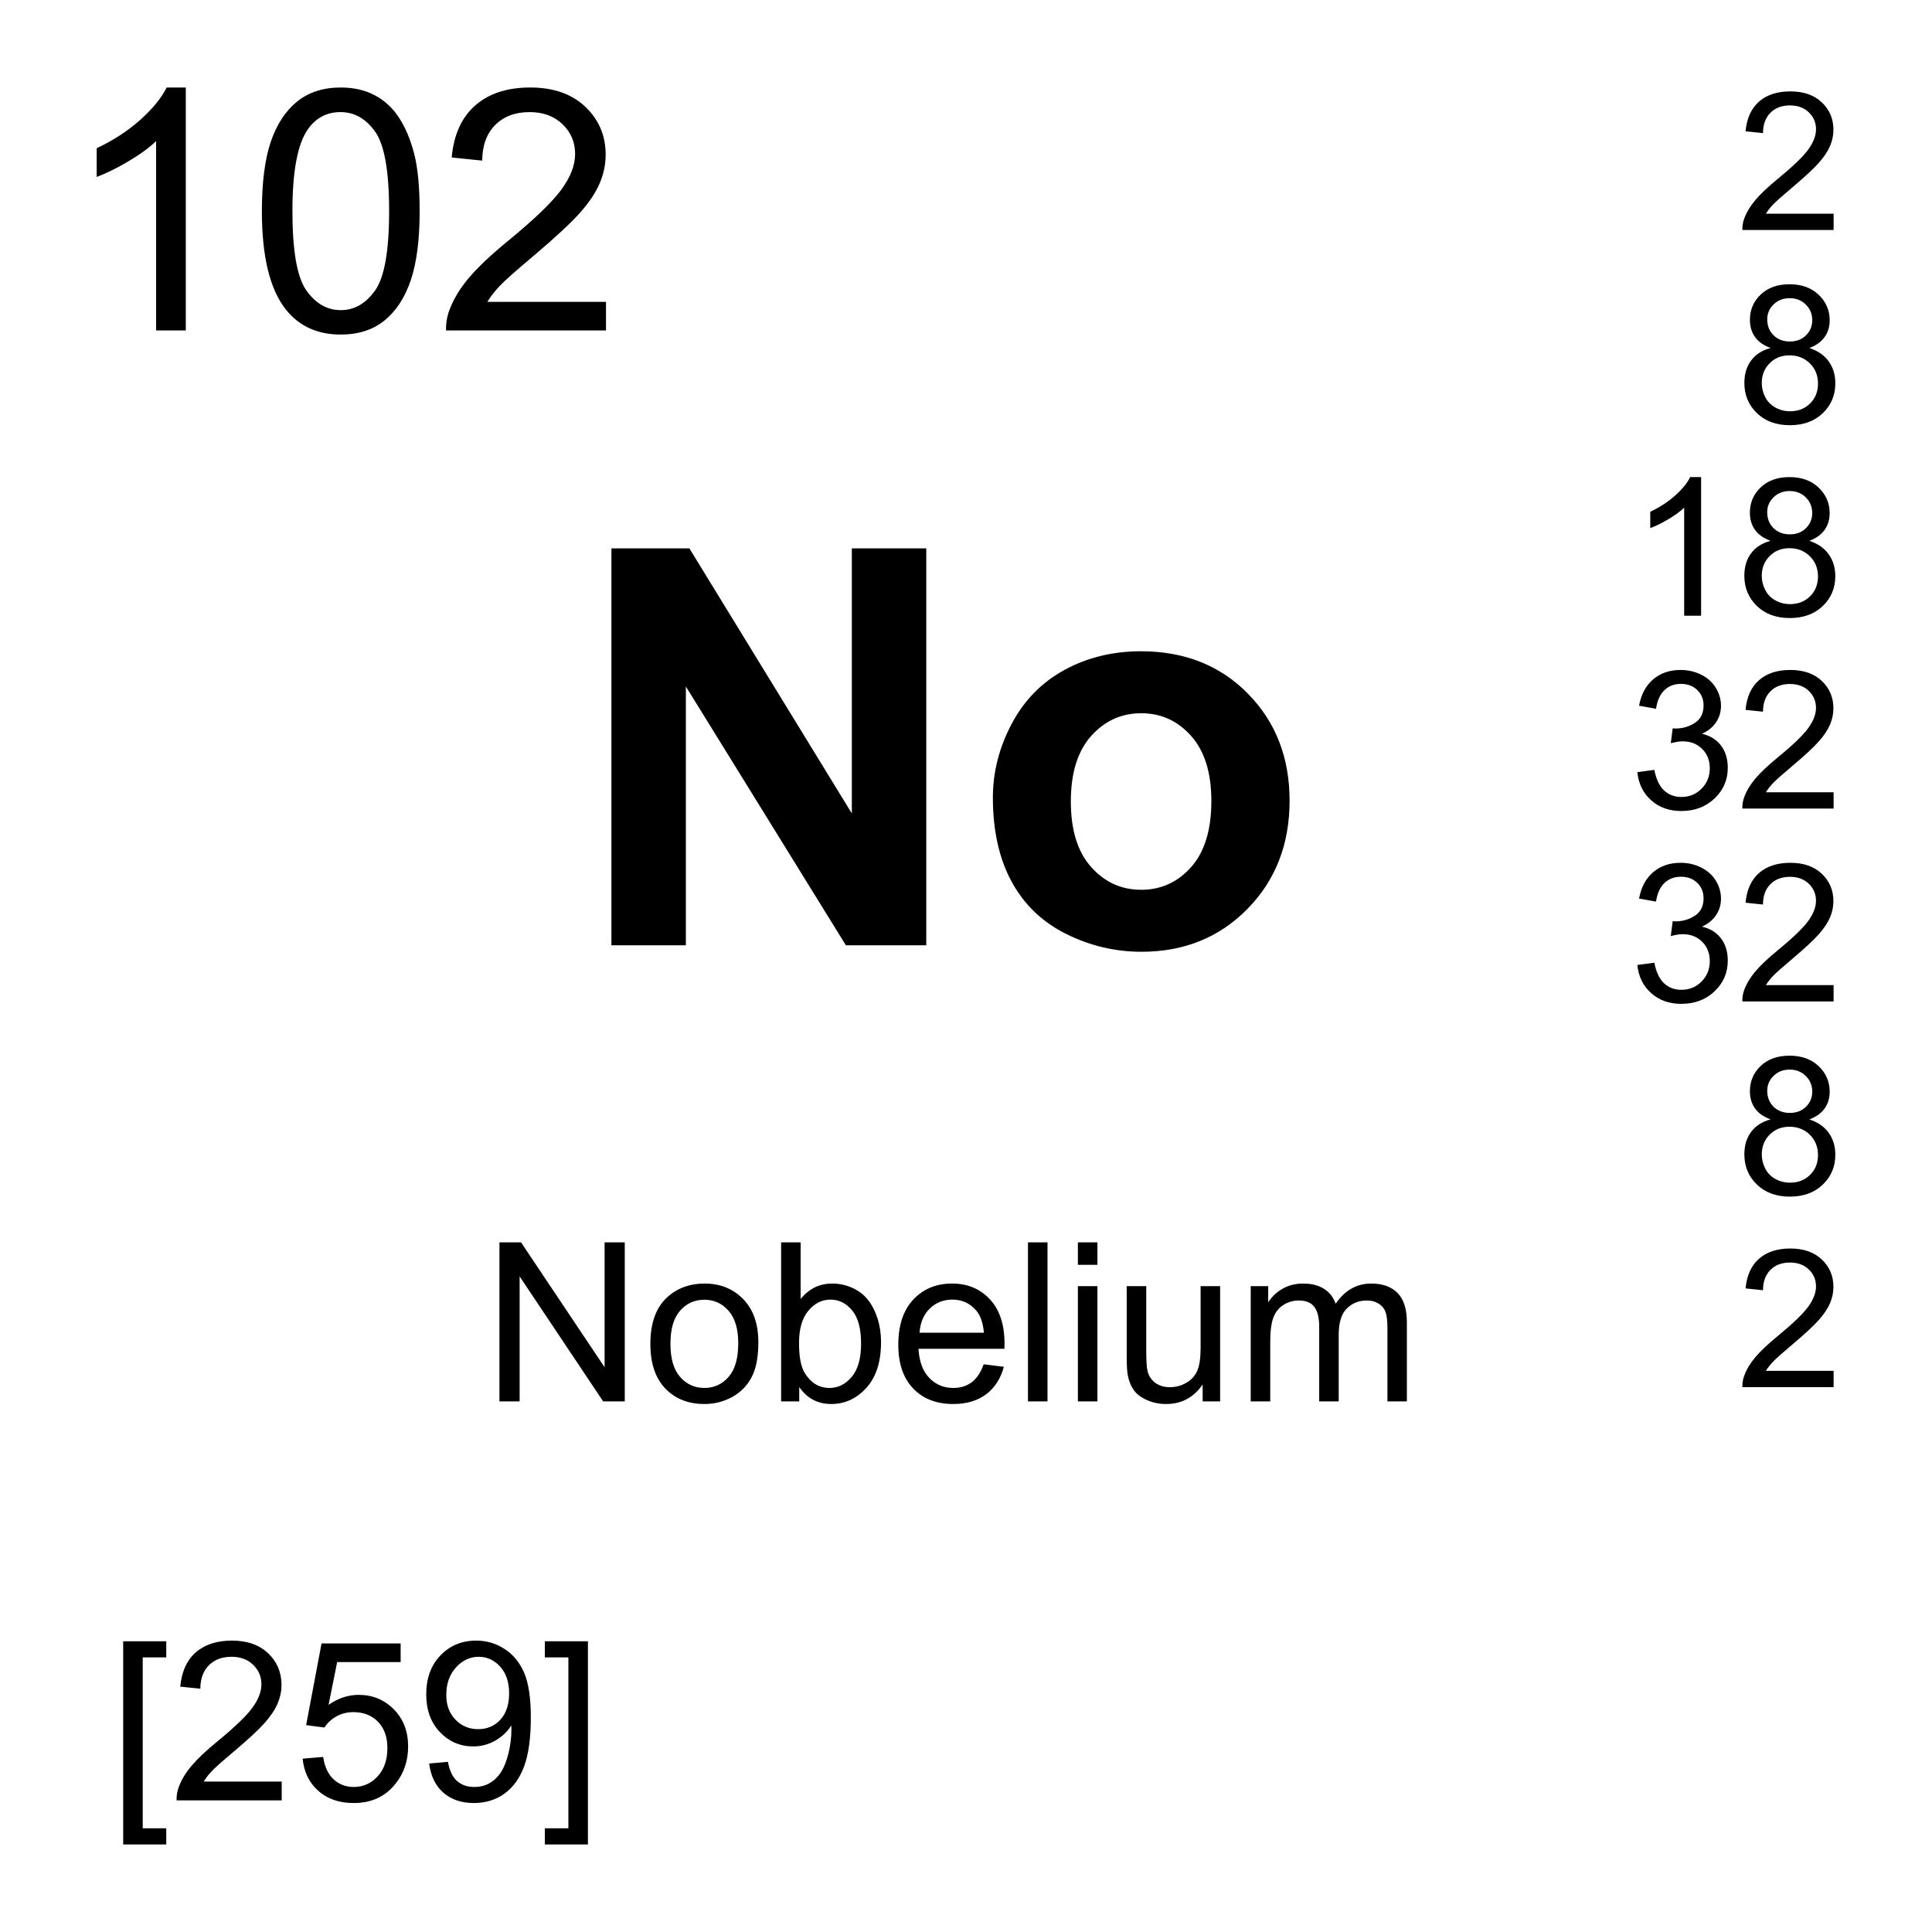 <?xml version="1.0" encoding="utf-8"?>
<!-- Generator: Adobe Illustrator 16.0.3, SVG Export Plug-In . SVG Version: 6.00 Build 0)  -->
<!DOCTYPE svg PUBLIC "-//W3C//DTD SVG 1.1//EN" "http://www.w3.org/Graphics/SVG/1.1/DTD/svg11.dtd">
<svg version="1.1" id="Layer_1" xmlns="http://www.w3.org/2000/svg" xmlns:xlink="http://www.w3.org/1999/xlink" x="0px" y="0px"
	 width="900px" height="900px" viewBox="0 0 900 900" enable-background="new 0 0 900 900" xml:space="preserve">
<path d="M86.553,153.928H72.715V65.745c-3.34,3.184-7.705,6.357-13.115,9.531c-5.4,3.184-10.264,5.566-14.561,7.158V69.055
	c7.734-3.643,14.502-8.047,20.293-13.223s9.893-10.205,12.305-15.068h8.916V153.928L86.553,153.928z M121.992,98.342
	c0-13.32,1.377-24.053,4.111-32.178c2.744-8.115,6.816-14.385,12.227-18.789c5.41-4.414,12.207-6.611,20.41-6.611
	c6.045,0,11.357,1.211,15.918,3.652c4.561,2.432,8.33,5.938,11.299,10.527c2.969,4.589,5.303,10.176,7.002,16.758
	c1.689,6.592,2.529,15.469,2.529,26.641c0,13.223-1.357,23.896-4.072,32.021s-6.777,14.404-12.188,18.838
	c-5.4,4.434-12.236,6.65-20.488,6.65c-10.859,0-19.395-3.896-25.596-11.689C125.713,134.788,121.992,119.514,121.992,98.342
	L121.992,98.342z M136.221,98.342c0,18.506,2.158,30.82,6.494,36.943c4.326,6.123,9.668,9.189,16.025,9.189
	c6.357,0,11.699-3.076,16.035-9.229c4.326-6.152,6.494-18.447,6.494-36.904c0-18.555-2.168-30.879-6.494-36.982
	c-4.336-6.094-9.727-9.141-16.182-9.141c-6.357,0-11.436,2.686-15.225,8.066C138.604,67.161,136.221,79.846,136.221,98.342z
	 M282.295,140.627v13.301h-74.502c-0.106-3.278,0.441-6.544,1.611-9.609c1.904-5.078,4.932-10.068,9.111-14.99
	c4.179-4.922,10.215-10.615,18.105-17.07c12.256-10.049,20.527-17.998,24.834-23.867c4.307-5.869,6.455-11.416,6.455-16.65
	c0-5.479-1.953-10.107-5.879-13.877c-3.916-3.771-9.033-5.646-15.332-5.646c-6.67,0-12.002,1.992-15.996,5.996
	c-3.994,3.994-6.025,9.531-6.074,16.602l-14.219-1.455c0.967-10.615,4.639-18.701,10.996-24.258
	c6.348-5.566,14.883-8.34,25.596-8.34c10.811,0,19.375,2.998,25.684,8.994c6.299,5.996,9.453,13.428,9.453,22.295
	c0,4.512-0.928,8.945-2.773,13.301c-1.836,4.355-4.902,8.945-9.18,13.76c-4.287,4.814-11.396,11.426-21.338,19.834
	c-8.301,6.973-13.633,11.699-15.986,14.18c-2.363,2.49-4.307,4.99-5.85,7.5h55.284V140.627z M232.656,652.83v-74.102h10.059
	l38.926,58.184v-58.184h9.395v74.102h-10.059l-38.916-58.242v58.242H232.656z M302.969,625.994c0-9.941,2.764-17.305,8.291-22.09
	c4.609-3.984,10.244-5.978,16.885-5.978c7.373,0,13.408,2.422,18.086,7.267c4.688,4.823,7.031,11.504,7.031,20.039
	c0,6.895-1.035,12.344-3.105,16.289c-2.08,3.965-5.088,7.051-9.053,9.237c-3.955,2.188-8.281,3.281-12.959,3.281
	c-7.52,0-13.594-2.402-18.223-7.228C305.283,641.99,302.969,635.057,302.969,625.994L302.969,625.994z M312.314,625.994
	c0,6.875,1.504,12.012,4.502,15.43s6.777,5.137,11.328,5.137c4.512,0,8.271-1.719,11.27-5.155c2.999-3.438,4.492-8.672,4.492-15.724
	c0-6.641-1.504-11.659-4.521-15.078c-3.018-3.438-6.768-5.137-11.24-5.137c-4.551,0-8.33,1.699-11.328,5.099
	C313.818,613.982,312.314,619.119,312.314,625.994L312.314,625.994z M372.314,652.83h-8.438v-74.102h9.092v26.426
	c3.848-4.806,8.75-7.228,14.707-7.228c3.301,0,6.426,0.664,9.375,2.013c2.949,1.328,5.381,3.184,7.285,5.604
	c1.904,2.402,3.389,5.313,4.473,8.711c1.074,3.398,1.611,7.051,1.611,10.918c0,9.199-2.266,16.31-6.816,21.328
	c-4.55,5.02-10.01,7.539-16.376,7.539c-6.338,0-11.309-2.656-14.912-7.93V652.83L372.314,652.83z M372.217,625.584
	c0,6.426,0.869,11.094,2.627,13.945c2.861,4.688,6.738,7.031,11.621,7.031c3.975,0,7.412-1.738,10.313-5.177
	c2.899-3.457,4.346-8.612,4.346-15.448c0-7.013-1.387-12.188-4.17-15.509c-2.783-3.34-6.143-5.02-10.078-5.02
	c-3.984,0-7.422,1.737-10.313,5.194C373.662,614.041,372.217,619.041,372.217,625.584z M458.242,635.545l9.395,1.152
	c-1.483,5.487-4.229,9.766-8.231,12.793c-4.015,3.026-9.142,4.551-15.371,4.551c-7.853,0-14.072-2.422-18.672-7.266
	c-4.601-4.824-6.904-11.603-6.904-20.332c0-9.023,2.324-16.035,6.973-21.035c4.658-4.98,10.685-7.48,18.097-7.48
	c7.178,0,13.047,2.441,17.598,7.345c4.541,4.883,6.816,11.758,6.816,20.604c0,0.547-0.011,1.349-0.05,2.441h-40.028
	c0.332,5.897,2.002,10.41,5,13.535c2.998,3.145,6.737,4.707,11.221,4.707c3.34,0,6.182-0.88,8.545-2.638
	C454.99,642.186,456.855,639.373,458.242,635.545L458.242,635.545z M428.369,620.838h29.971c-0.41-4.531-1.553-7.91-3.438-10.176
	c-2.9-3.496-6.66-5.254-11.271-5.254c-4.18,0-7.694,1.406-10.537,4.199C430.244,612.4,428.672,616.15,428.369,620.838
	L428.369,620.838z M478.867,652.83v-74.102h9.102v74.102H478.867z M502.119,589.197v-10.469h9.102v10.469H502.119z M502.119,652.83
	v-53.691h9.102v53.691H502.119z M560.244,652.83v-7.891c-4.18,6.073-9.854,9.102-17.031,9.102c-3.174,0-6.123-0.604-8.877-1.816
	c-2.744-1.211-4.785-2.733-6.113-4.59c-1.328-1.836-2.266-4.082-2.803-6.737c-0.371-1.777-0.557-4.609-0.557-8.496v-33.263h9.102
	v29.785c0,4.746,0.187,7.949,0.558,9.59c0.565,2.402,1.776,4.277,3.633,5.646c1.855,1.368,4.149,2.051,6.875,2.051
	c2.733,0,5.293-0.703,7.686-2.108c2.394-1.388,4.082-3.302,5.078-5.703c0.996-2.402,1.494-5.898,1.494-10.488v-28.77h9.092v53.69
	L560.244,652.83L560.244,652.83z M582.637,652.83v-53.691h8.136v7.539c1.688-2.637,3.926-4.746,6.719-6.348
	c2.803-1.602,5.985-2.402,9.561-2.402c3.976,0,7.236,0.841,9.775,2.48c2.549,1.66,4.336,3.965,5.381,6.934
	c4.248-6.27,9.775-9.414,16.582-9.414c5.322,0,9.414,1.484,12.285,4.435c2.86,2.949,4.297,7.479,4.297,13.612v36.855h-9.053v-33.828
	c0-3.633-0.293-6.25-0.879-7.852c-0.597-1.603-1.66-2.892-3.214-3.867c-1.553-0.977-3.368-1.465-5.459-1.465
	c-3.77,0-6.903,1.25-9.403,3.77c-2.49,2.5-3.74,6.523-3.74,12.051v31.191h-9.092v-34.883c0-4.043-0.742-7.07-2.228-9.103
	c-1.483-2.012-3.905-3.026-7.274-3.026c-2.568,0-4.933,0.684-7.109,2.031c-2.168,1.348-3.74,3.301-4.727,5.897
	c-0.978,2.598-1.466,6.348-1.466,11.23v27.852L582.637,652.83L582.637,652.83z M57.383,859.236v-94.668h20.068v7.52H66.484v79.609
	h10.967v7.539H57.383z M131.23,829.92v8.75H82.256c-0.075-2.159,0.288-4.312,1.064-6.328c1.24-3.34,3.242-6.621,5.986-9.844
	c2.744-3.242,6.709-6.992,11.904-11.23c8.047-6.602,13.496-11.836,16.328-15.684c2.822-3.867,4.238-7.52,4.238-10.957
	c0-3.594-1.289-6.641-3.867-9.121c-2.578-2.479-5.938-3.711-10.078-3.711c-4.385,0-7.891,1.31-10.518,3.945
	c-2.627,2.617-3.955,6.27-3.994,10.918l-9.346-0.957c0.635-6.973,3.047-12.305,7.227-15.957c4.18-3.652,9.785-5.488,16.836-5.488
	c7.109,0,12.734,1.974,16.875,5.918c4.15,3.945,6.221,8.828,6.221,14.668c0,2.949-0.605,5.88-1.816,8.73
	c-1.221,2.871-3.232,5.879-6.045,9.063c-2.813,3.164-7.49,7.5-14.023,13.027c-5.459,4.59-8.965,7.695-10.518,9.336
	c-1.553,1.621-2.832,3.281-3.838,4.922H131.23L131.23,829.92z M140.986,819.256l9.551-0.801c0.713,4.648,2.354,8.145,4.932,10.488
	c2.578,2.343,5.684,3.496,9.326,3.496c4.375,0,8.086-1.642,11.113-4.941c3.037-3.301,4.551-7.695,4.551-13.146
	c0-5.194-1.455-9.276-4.365-12.284c-2.92-2.988-6.738-4.492-11.455-4.492c-2.93,0-5.576,0.664-7.93,1.992
	c-2.363,1.328-4.219,3.065-5.566,5.176l-8.535-1.113l7.178-38.047h36.846v8.691h-29.57l-3.994,19.901
	c4.443-3.086,9.111-4.647,14.004-4.647c6.465,0,11.924,2.246,16.377,6.737c4.443,4.474,6.67,10.234,6.67,17.285
	c0,6.699-1.953,12.5-5.869,17.383c-4.746,5.996-11.23,8.984-19.453,8.984c-6.738,0-12.246-1.875-16.504-5.646
	C144.023,830.486,141.592,825.486,140.986,819.256L140.986,819.256z M199.922,821.521l8.74-0.802
	c0.742,4.121,2.158,7.091,4.248,8.945c2.09,1.854,4.766,2.773,8.037,2.773c2.793,0,5.244-0.625,7.354-1.914
	c2.109-1.271,3.828-2.988,5.176-5.138c1.348-2.129,2.48-5.02,3.389-8.651c0.909-3.642,1.368-7.38,1.367-11.134
	c0-0.391-0.02-0.995-0.049-1.815c-1.826,2.891-4.307,5.254-7.461,7.051c-3.111,1.794-6.643,2.73-10.234,2.715
	c-6.133,0-11.318-2.227-15.566-6.68s-6.367-10.313-6.367-17.598c0-7.5,2.217-13.556,6.65-18.146c4.424-4.57,9.98-6.875,16.65-6.875
	c4.814,0,9.229,1.31,13.213,3.906c3.994,2.598,7.031,6.289,9.102,11.094c2.071,4.805,3.105,11.738,3.105,20.84
	c0,9.474-1.025,17.013-3.076,22.617c-2.061,5.625-5.117,9.883-9.18,12.813c-4.063,2.93-8.818,4.395-14.277,4.395
	c-5.791,0-10.527-1.602-14.199-4.824C202.871,831.894,200.664,827.361,199.922,821.521L199.922,821.521z M237.168,788.826
	c0-5.215-1.387-9.375-4.17-12.441c-2.773-3.065-6.123-4.59-10.029-4.59c-4.043,0-7.568,1.66-10.566,4.961s-4.502,7.578-4.502,12.832
	c0,4.707,1.426,8.555,4.277,11.504c2.842,2.949,6.357,4.414,10.537,4.414c4.209,0,7.676-1.465,10.391-4.414
	C235.811,798.143,237.168,794.061,237.168,788.826z M273.877,859.236h-20.068v-7.539h10.967v-79.609h-10.967v-7.52h20.068V859.236
	L273.877,859.236z M284.824,440.344V255.452h36.318l75.674,123.477V255.452h34.678v184.893h-37.451l-74.541-120.565v120.565
	L284.824,440.344L284.824,440.344z M462.52,371.487c0-11.777,2.9-23.164,8.701-34.181c5.801-11.016,14.023-19.424,24.658-25.225
	s22.51-8.701,35.625-8.701c20.264,0,36.865,6.582,49.814,19.736c12.948,13.164,19.424,29.785,19.424,49.883
	c0,20.264-6.533,37.062-19.609,50.381c-13.076,13.33-29.531,19.99-49.375,19.99c-12.274,0-23.983-2.773-35.127-8.32
	c-11.143-5.557-19.608-13.69-25.41-24.403C465.42,399.924,462.52,386.868,462.52,371.487z M498.838,373.372
	c0,13.291,3.154,23.467,9.463,30.527c6.31,7.06,14.082,10.596,23.33,10.596s17.002-3.535,23.271-10.596
	c6.26-7.062,9.395-17.324,9.395-30.771c0-13.115-3.135-23.213-9.395-30.272c-6.271-7.062-14.023-10.597-23.271-10.597
	s-17.021,3.535-23.33,10.597C501.992,349.916,498.838,360.09,498.838,373.372z M854.17,99.553v7.588h-42.5
	c-0.068-1.904,0.244-3.73,0.918-5.479c1.084-2.9,2.813-5.752,5.195-8.555c2.383-2.813,5.83-6.055,10.332-9.746
	c6.992-5.732,11.709-10.264,14.17-13.613c2.451-3.35,3.682-6.514,3.682-9.502c0-3.125-1.113-5.771-3.35-7.92
	c-2.246-2.148-5.156-3.223-8.76-3.223c-3.8,0-6.836,1.143-9.121,3.428c-2.275,2.275-3.438,5.439-3.467,9.473l-8.115-0.84
	c0.557-6.045,2.646-10.664,6.278-13.838c3.623-3.174,8.486-4.756,14.601-4.756c6.172,0,11.055,1.709,14.658,5.127
	c3.594,3.428,5.391,7.666,5.391,12.725c0,2.578-0.527,5.107-1.572,7.588c-1.055,2.49-2.803,5.107-5.244,7.852
	c-2.44,2.754-6.504,6.523-12.178,11.318c-4.736,3.975-7.772,6.68-9.121,8.096c-1.348,1.416-2.461,2.842-3.34,4.277H854.17
	L854.17,99.553z M824.824,162.112c-3.271-1.201-5.703-2.91-7.285-5.137c-1.572-2.217-2.363-4.883-2.363-7.979
	c0-4.678,1.681-8.613,5.039-11.807c3.369-3.184,7.842-4.775,13.428-4.775c5.615,0,10.138,1.631,13.556,4.893
	c3.418,3.262,5.137,7.227,5.137,11.904c0,2.988-0.791,5.586-2.354,7.793c-1.563,2.207-3.937,3.906-7.13,5.107
	c3.955,1.289,6.953,3.359,9.015,6.23c2.069,2.861,3.096,6.289,3.096,10.264c0,5.498-1.943,10.117-5.83,13.857
	c-3.896,3.75-9.014,5.615-15.361,5.615c-6.338,0-11.454-1.875-15.352-5.635c-3.887-3.76-5.83-8.447-5.83-14.063
	c0-4.18,1.055-7.676,3.185-10.498C817.891,165.061,820.908,163.137,824.824,162.112z M820.703,178.43
	c0,2.256,0.527,4.434,1.602,6.533c1.064,2.109,2.656,3.74,4.756,4.893c2.082,1.146,4.422,1.741,6.798,1.729
	c3.778,0,6.895-1.211,9.346-3.633c2.461-2.432,3.69-5.518,3.69-9.258c0-3.799-1.27-6.943-3.799-9.434
	c-2.528-2.479-5.692-3.729-9.502-3.729c-3.711,0-6.787,1.229-9.229,3.691C821.924,171.672,820.703,174.749,820.703,178.43
	L820.703,178.43z M823.242,148.733c0,3.037,0.986,5.527,2.938,7.451c1.964,1.934,4.502,2.9,7.638,2.9
	c3.037,0,5.537-0.957,7.479-2.871c1.943-1.914,2.92-4.268,2.92-7.041c0-2.9-1.006-5.332-3.008-7.305
	c-2.002-1.973-4.502-2.959-7.479-2.959c-3.019,0-5.519,0.957-7.5,2.891C824.238,143.733,823.242,146.038,823.242,148.733
	L823.242,148.733z M792.441,286.819h-7.892v-50.313c-1.903,1.807-4.395,3.623-7.479,5.439c-3.086,1.807-5.859,3.174-8.312,4.072
	v-7.627c4.414-2.08,8.271-4.59,11.582-7.549c3.301-2.949,5.646-5.82,7.013-8.594h5.088V286.819L792.441,286.819z M824.814,251.946
	c-3.271-1.201-5.703-2.91-7.285-5.137c-1.572-2.217-2.363-4.883-2.363-7.979c0-4.678,1.68-8.613,5.039-11.807
	c3.369-3.184,7.842-4.775,13.428-4.775c5.615,0,10.137,1.631,13.555,4.893c3.418,3.262,5.138,7.227,5.138,11.904
	c0,2.988-0.791,5.586-2.354,7.793c-1.563,2.207-3.936,3.906-7.129,5.107c3.955,1.289,6.953,3.359,9.014,6.23
	c2.07,2.861,3.097,6.289,3.097,10.264c0,5.498-1.943,10.117-5.83,13.857c-3.896,3.75-9.014,5.615-15.361,5.615
	c-6.338,0-11.455-1.875-15.352-5.635c-3.888-3.76-5.83-8.447-5.83-14.063c0-4.18,1.055-7.676,3.184-10.498
	C817.881,254.895,820.898,252.971,824.814,251.946z M820.693,268.264c0,2.256,0.526,4.434,1.602,6.533
	c1.064,2.109,2.656,3.74,4.756,4.893c2.082,1.146,4.421,1.741,6.797,1.729c3.779,0,6.896-1.211,9.347-3.633
	c2.461-2.432,3.69-5.518,3.69-9.258c0-3.799-1.27-6.943-3.799-9.434c-2.529-2.48-5.693-3.729-9.502-3.729
	c-3.711,0-6.787,1.229-9.229,3.691C821.914,261.506,820.693,264.583,820.693,268.264L820.693,268.264z M823.232,238.567
	c0,3.037,0.985,5.527,2.938,7.451c1.963,1.934,4.502,2.9,7.637,2.9c3.037,0,5.537-0.957,7.48-2.871s2.92-4.268,2.92-7.041
	c0-2.9-1.006-5.332-3.008-7.305c-2.002-1.973-4.502-2.959-7.48-2.959c-3.018,0-5.518,0.957-7.5,2.891
	C824.229,233.567,823.232,235.872,823.232,238.567L823.232,238.567z M762.744,359.69l7.9-1.056c0.907,4.474,2.45,7.695,4.629,9.668
	c2.178,1.974,4.834,2.959,7.959,2.959c3.711,0,6.854-1.278,9.414-3.856c2.559-2.568,3.838-5.763,3.838-9.562
	c0-3.623-1.191-6.621-3.556-8.975c-2.373-2.354-5.381-3.525-9.043-3.525c-1.483,0-3.34,0.293-5.565,0.879l0.879-6.934
	c0.527,0.059,0.947,0.088,1.27,0.088c3.359,0,6.388-0.879,9.082-2.637c2.687-1.748,4.033-4.453,4.033-8.115
	c0-2.891-0.977-5.293-2.938-7.188c-1.953-1.904-4.492-2.853-7.589-2.853c-3.065,0-5.625,0.957-7.676,2.892
	c-2.051,1.934-3.358,4.823-3.945,8.69l-7.899-1.406c0.967-5.293,3.164-9.395,6.582-12.305s7.676-4.365,12.764-4.365
	c3.506,0,6.738,0.752,9.697,2.256c2.949,1.505,5.215,3.564,6.776,6.162c1.563,2.607,2.345,5.371,2.345,8.291
	c0,2.783-0.742,5.313-2.236,7.588c-1.494,2.285-3.701,4.103-6.621,5.439c3.799,0.879,6.758,2.705,8.857,5.469
	c2.108,2.765,3.164,6.222,3.164,10.371c0,5.615-2.052,10.371-6.144,14.277c-4.102,3.906-9.276,5.858-15.526,5.858
	c-5.646,0-10.332-1.68-14.063-5.049C765.4,369.397,763.271,365.042,762.744,359.69L762.744,359.69z M854.16,369.075v7.588h-42.5
	c-0.068-1.904,0.244-3.73,0.918-5.479c1.084-2.899,2.813-5.752,5.195-8.555c2.383-2.813,5.83-6.055,10.332-9.746
	c6.991-5.731,11.709-10.264,14.17-13.613c2.45-3.35,3.682-6.514,3.682-9.502c0-3.125-1.113-5.771-3.35-7.92
	c-2.246-2.147-5.156-3.223-8.761-3.223c-3.799,0-6.836,1.143-9.12,3.428c-2.275,2.275-3.438,5.439-3.468,9.474l-8.114-0.841
	c0.557-6.045,2.646-10.663,6.278-13.838c3.623-3.174,8.486-4.756,14.601-4.756c6.172,0,11.055,1.709,14.657,5.127
	c3.595,3.429,5.392,7.666,5.392,12.726c0,2.578-0.527,5.106-1.572,7.588c-1.055,2.49-2.803,5.106-5.244,7.852
	c-2.44,2.754-6.504,6.523-12.178,11.318c-4.736,3.975-7.773,6.68-9.121,8.096s-2.461,2.842-3.34,4.277H854.16z M762.744,449.524
	l7.9-1.056c0.907,4.479,2.45,7.701,4.629,9.673c2.178,1.973,4.834,2.949,7.959,2.949c3.711,0,6.854-1.27,9.414-3.848
	c2.559-2.578,3.838-5.762,3.838-9.566c0-3.623-1.191-6.621-3.556-8.975c-2.373-2.354-5.381-3.525-9.043-3.525
	c-1.483,0-3.34,0.293-5.565,0.879l0.879-6.934c0.527,0.059,0.947,0.088,1.27,0.088c3.359,0,6.388-0.879,9.082-2.637
	c2.687-1.748,4.033-4.453,4.033-8.115c0-2.891-0.977-5.293-2.938-7.188c-1.953-1.904-4.492-2.853-7.589-2.853
	c-3.065,0-5.625,0.957-7.676,2.891c-2.051,1.935-3.358,4.824-3.945,8.691l-7.899-1.406c0.967-5.293,3.164-9.395,6.582-12.305
	s7.676-4.365,12.764-4.365c3.506,0,6.738,0.752,9.697,2.256c2.949,1.505,5.215,3.564,6.776,6.162
	c1.563,2.607,2.345,5.371,2.345,8.291c0,2.783-0.742,5.313-2.236,7.588c-1.494,2.285-3.701,4.103-6.621,5.439
	c3.799,0.879,6.758,2.705,8.857,5.469c2.108,2.765,3.164,6.222,3.164,10.371c0,5.621-2.052,10.367-6.144,14.273
	c-4.102,3.905-9.276,5.858-15.526,5.858c-5.646,0-10.332-1.68-14.063-5.039C765.4,459.234,763.271,454.881,762.744,449.524
	L762.744,449.524z M854.16,458.904v7.598h-42.5c-0.068-1.914,0.244-3.729,0.918-5.488c1.084-2.891,2.813-5.741,5.195-8.555
	c2.383-2.808,5.83-6.05,10.332-9.742c6.991-5.731,11.709-10.264,14.17-13.613c2.45-3.35,3.682-6.514,3.682-9.502
	c0-3.125-1.113-5.771-3.35-7.92c-2.246-2.147-5.156-3.223-8.761-3.223c-3.799,0-6.836,1.143-9.12,3.428
	c-2.275,2.275-3.438,5.439-3.468,9.474l-8.114-0.841c0.557-6.045,2.646-10.663,6.278-13.838c3.623-3.174,8.486-4.756,14.601-4.756
	c6.172,0,11.055,1.709,14.657,5.127c3.595,3.429,5.392,7.666,5.392,12.726c0,2.578-0.527,5.106-1.572,7.588
	c-1.055,2.49-2.803,5.106-5.244,7.852c-2.44,2.754-6.504,6.523-12.178,11.318c-4.736,3.974-7.773,6.685-9.121,8.091
	c-1.348,1.426-2.461,2.852-3.34,4.277H854.16L854.16,458.904z M824.824,521.463c-3.271-1.19-5.703-2.91-7.285-5.137
	c-1.572-2.207-2.363-4.883-2.363-7.969c0-4.688,1.681-8.613,5.039-11.816c3.369-3.184,7.842-4.766,13.428-4.766
	c5.615,0,10.138,1.621,13.556,4.883s5.137,7.227,5.137,11.914c0,2.987-0.791,5.586-2.354,7.793c-1.563,2.207-3.937,3.906-7.13,5.098
	c3.955,1.289,6.953,3.359,9.015,6.23c2.069,2.871,3.096,6.289,3.096,10.272c0,5.488-1.942,10.117-5.83,13.849
	c-3.896,3.75-9.014,5.625-15.36,5.625c-6.339,0-11.455-1.875-15.353-5.646c-3.887-3.75-5.83-8.438-5.83-14.063
	c0-4.181,1.055-7.677,3.185-10.488C817.891,524.412,820.908,522.498,824.824,521.463z M820.703,537.791
	c0,2.246,0.527,4.434,1.602,6.523c1.064,2.108,2.656,3.75,4.756,4.901c2.109,1.152,4.375,1.719,6.798,1.719
	c3.778,0,6.895-1.211,9.346-3.633c2.461-2.422,3.69-5.508,3.69-9.258c0-3.789-1.27-6.934-3.799-9.434
	c-2.528-2.48-5.692-3.73-9.502-3.73c-3.711,0-6.787,1.23-9.229,3.691C821.923,531.032,820.703,534.1,820.703,537.791
	L820.703,537.791z M823.242,508.084c0,3.047,0.986,5.527,2.938,7.461c1.964,1.935,4.503,2.891,7.638,2.891
	c3.037,0,5.537-0.956,7.479-2.87c1.943-1.914,2.92-4.259,2.92-7.031c0-2.91-1.006-5.332-3.008-7.305
	c-2.002-1.974-4.502-2.97-7.479-2.97c-3.019,0-5.519,0.957-7.5,2.892C824.238,503.084,823.242,505.389,823.242,508.084
	L823.242,508.084z M854.17,638.592v7.578h-42.5c-0.068-1.895,0.244-3.729,0.918-5.469c1.084-2.91,2.813-5.762,5.195-8.555
	c2.383-2.813,5.83-6.056,10.332-9.746c6.992-5.742,11.709-10.273,14.17-13.613c2.451-3.359,3.682-6.523,3.682-9.512
	c0-3.125-1.112-5.763-3.35-7.91c-2.246-2.148-5.156-3.223-8.76-3.223c-3.8,0-6.836,1.133-9.121,3.418
	c-2.275,2.284-3.438,5.448-3.467,9.473l-8.115-0.84c0.557-6.035,2.646-10.664,6.279-13.828c3.622-3.185,8.485-4.766,14.6-4.766
	c6.172,0,11.055,1.719,14.658,5.137c3.594,3.418,5.391,7.656,5.391,12.715c0,2.578-0.527,5.117-1.572,7.598
	c-1.055,2.48-2.803,5.099-5.244,7.853c-2.44,2.754-6.504,6.522-12.178,11.309c-4.736,3.984-7.772,6.681-9.121,8.105
	c-1.348,1.405-2.461,2.832-3.34,4.276H854.17L854.17,638.592z"/>
</svg>
